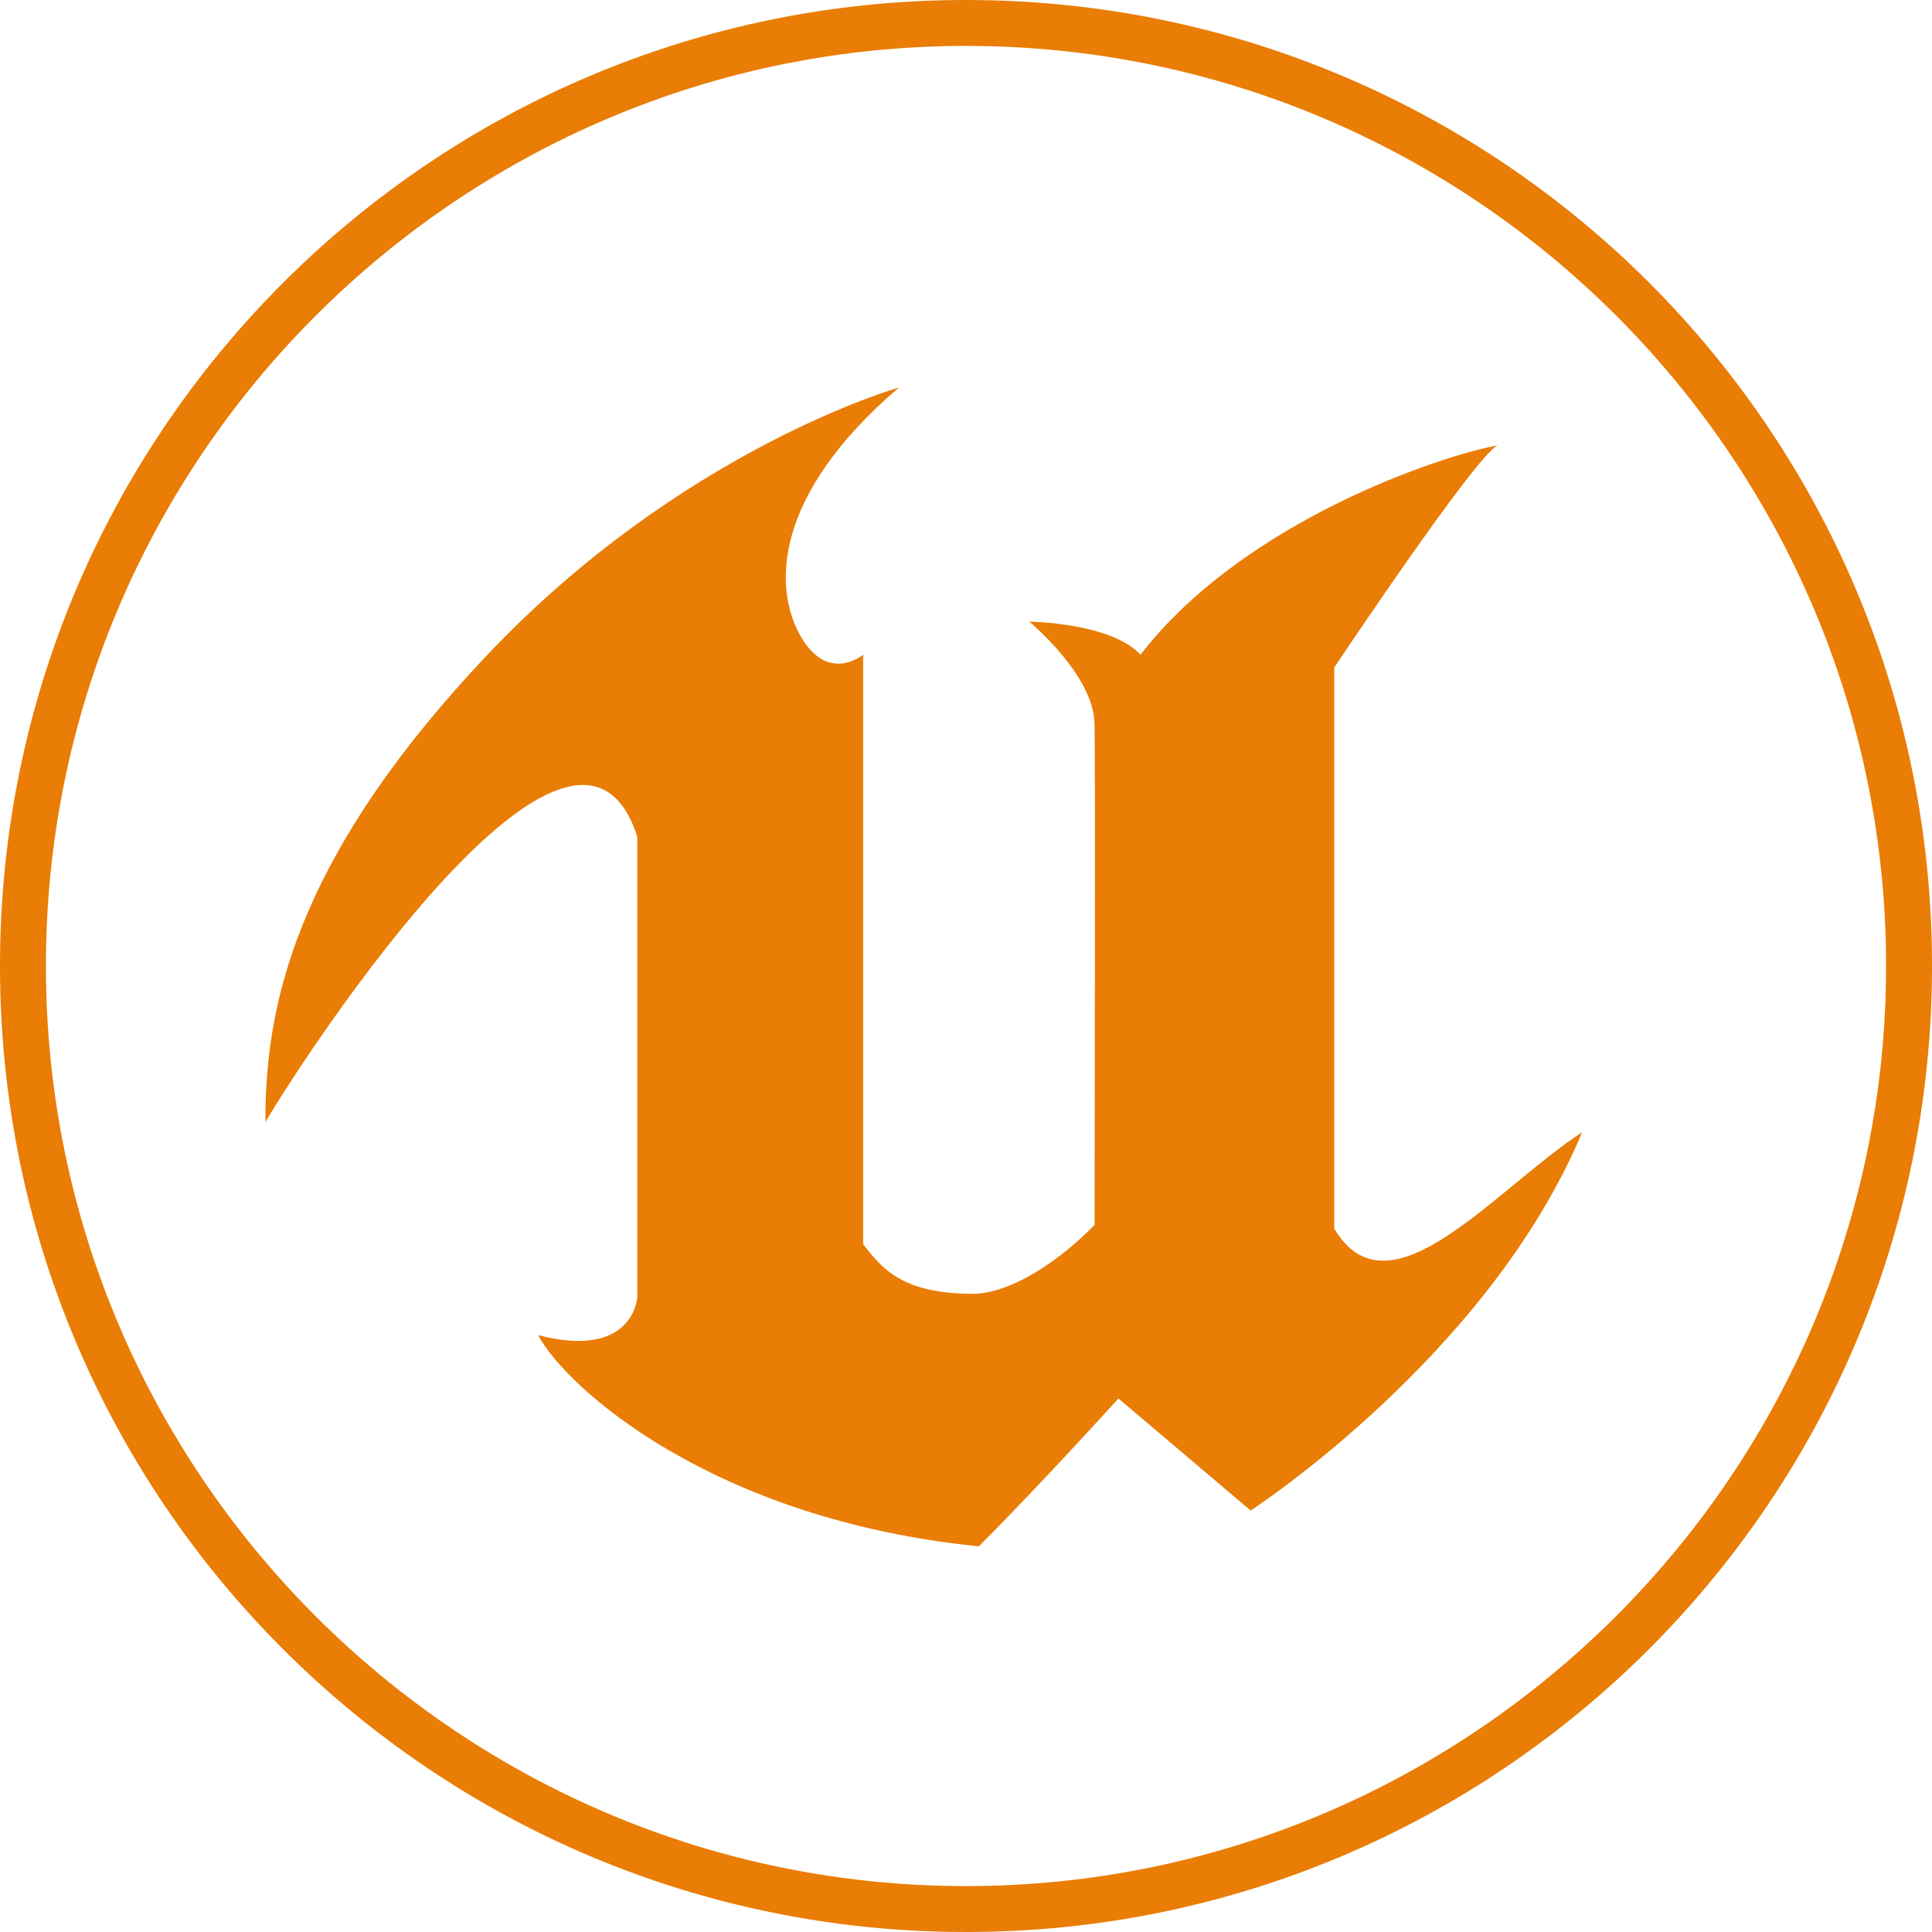 <svg viewBox="0 0 210.4 210.4" xmlns="http://www.w3.org/2000/svg" width="2500" height="2500" fill="#e97d05"><path d="M105.2 5c55.3 0 100.2 45 100.2 100.2s-45 100.2-100.2 100.2S5 160.5 5 105.2 50 5 105.2 5m0-5C47.1 0 0 47.1 0 105.2s47.1 105.2 105.2 105.2 105.2-47.1 105.2-105.2S163.4 0 105.2 0z"/><path d="M97.9 42.2s-23.7 6.7-45 29.3-24 38.7-24 50.7c4.7-8 33.7-52.1 40.5-31.1v50.2s-.4 6.8-10.8 4.1c3.1 5.8 19.1 20.1 48 23 6.6-6.6 15.2-16.1 15.2-16.1l14.4 12.2s25.9-16.8 36.1-41.2c-9.5 6.2-21 20.6-27 10.5V72.7s15.4-23.1 17.8-24.2c-6.1 1.1-27.6 8.2-38.9 22.8-3.2-3.5-12.1-3.6-12.1-3.6s7 5.8 7.1 11.1 0 49.5 0 54.6c-4.8 4.9-9.9 7.5-13.2 7.5-7.7 0-9.9-2.7-12-5.4V71.3s-3.8 3.2-6.8-2S84.1 54 97.9 42.2z" fill="#e97d05"/></svg>
